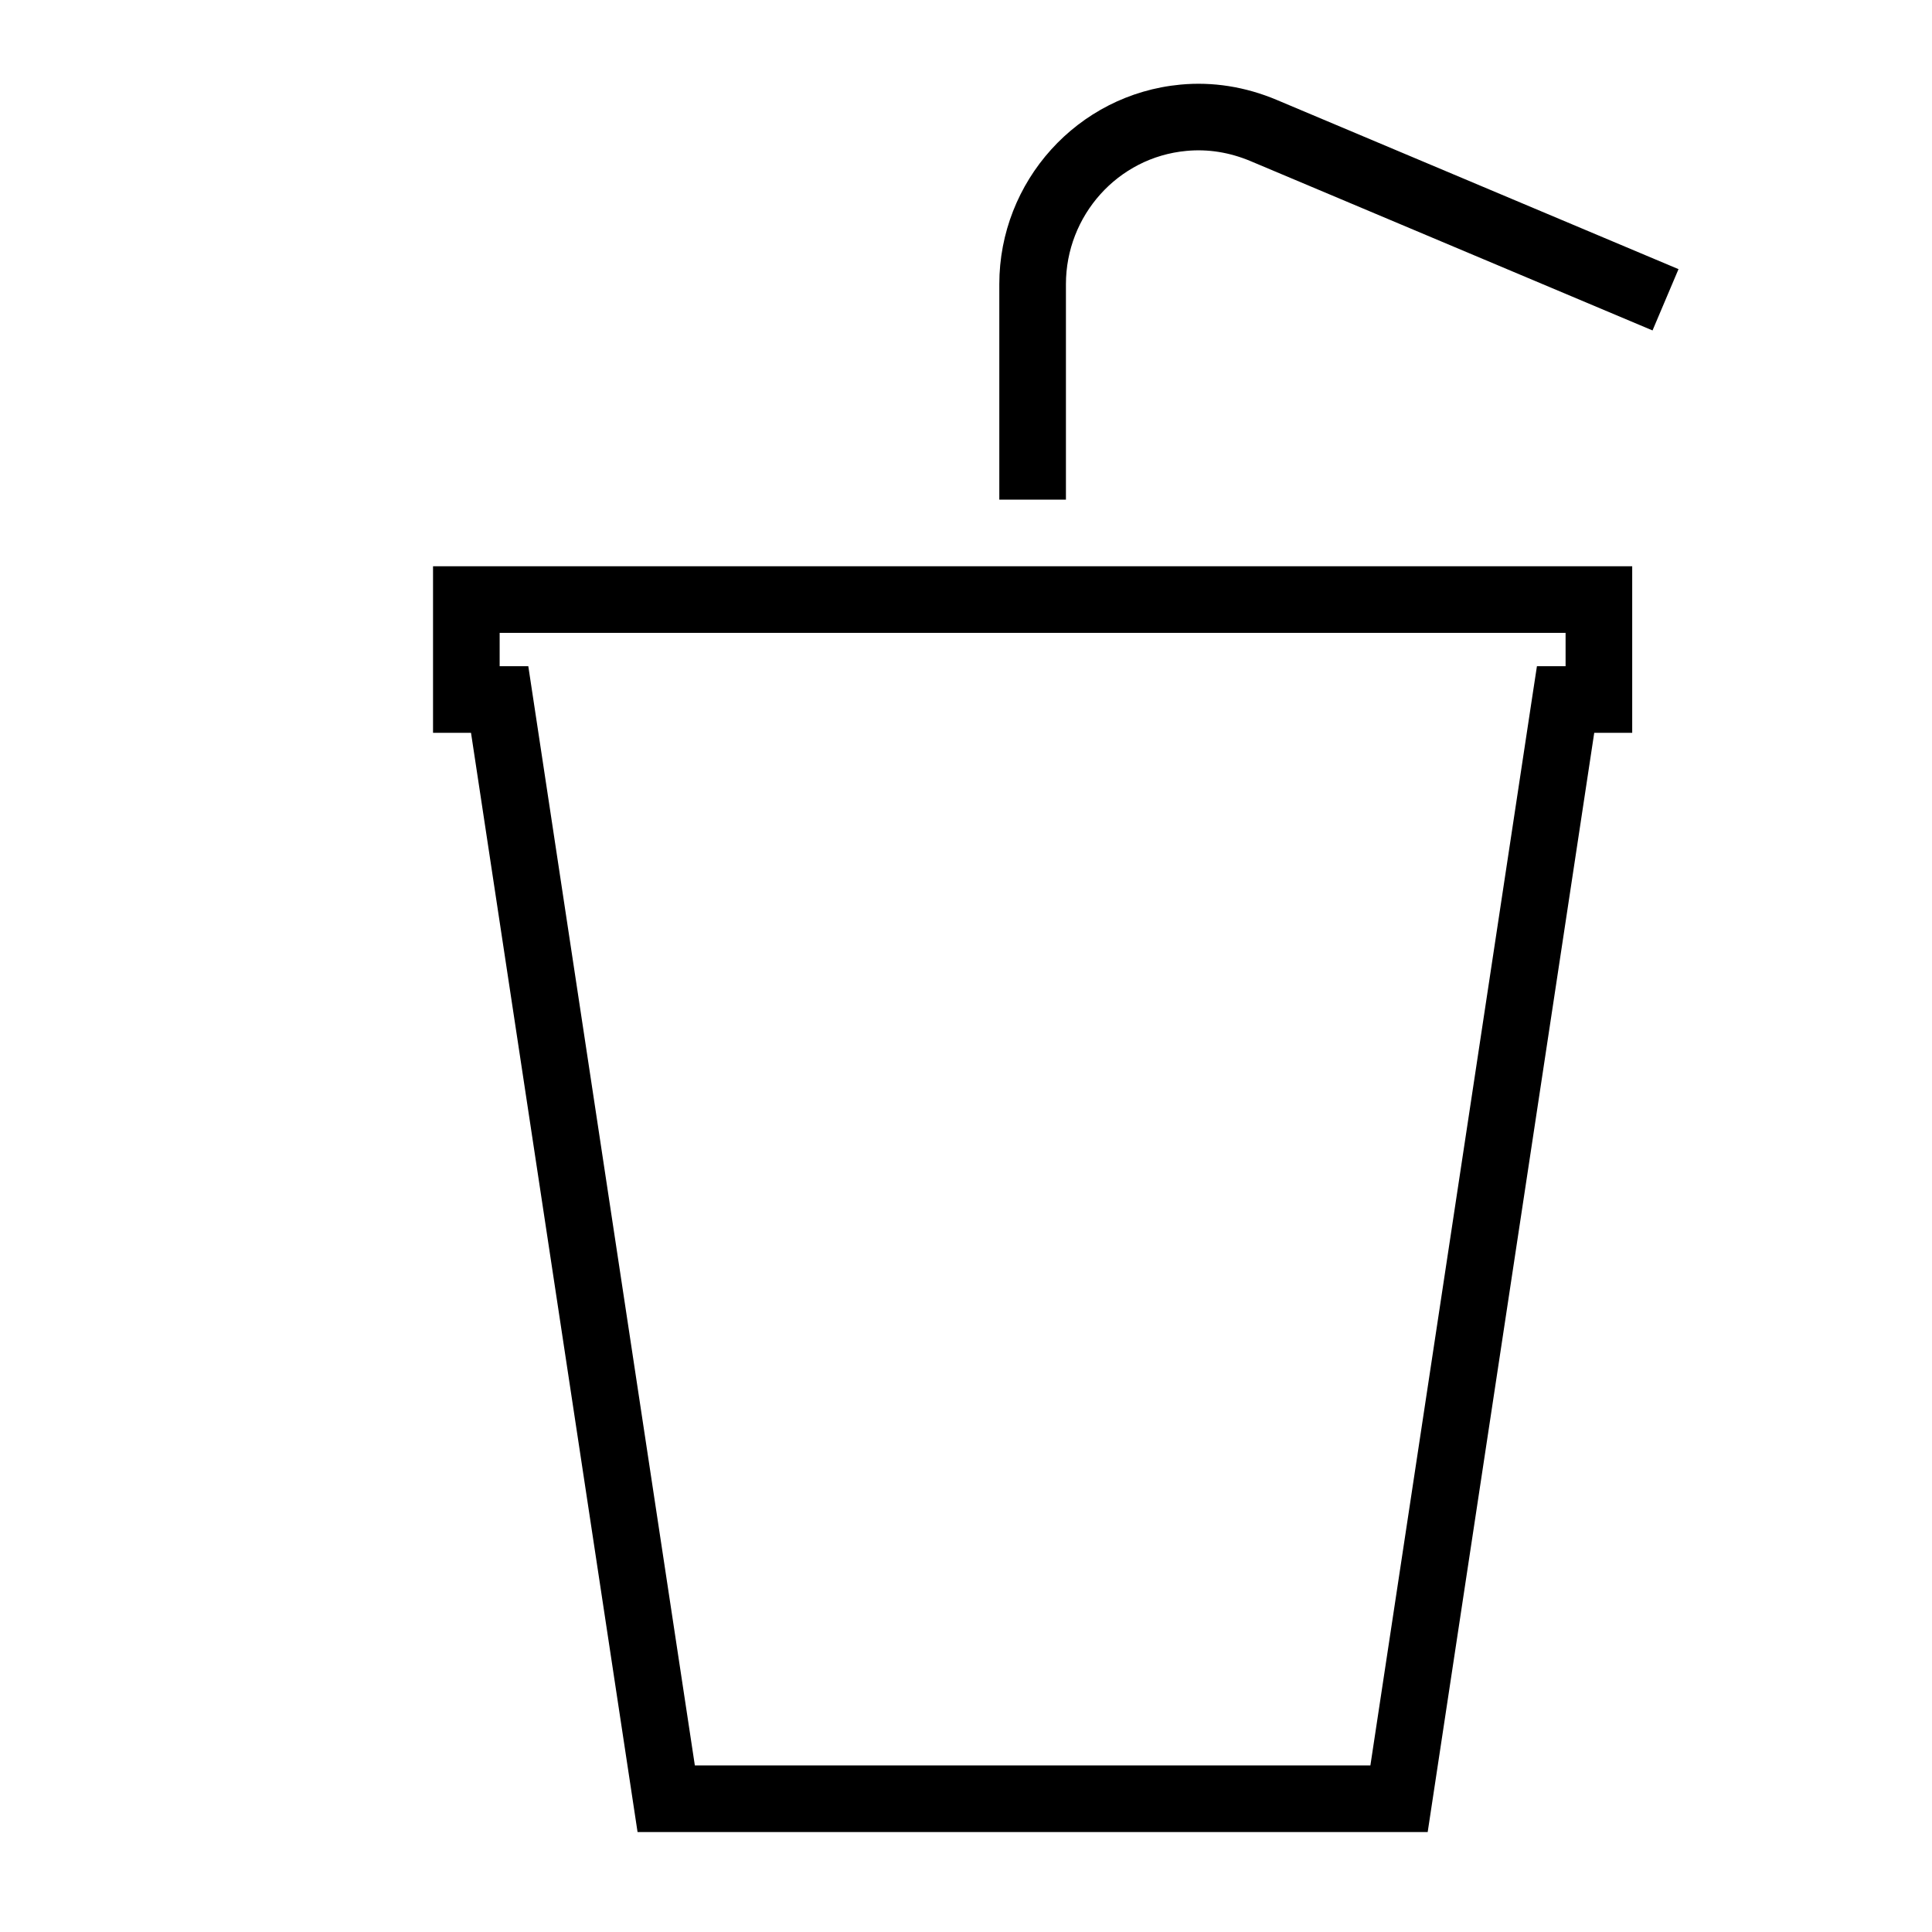 <?xml version="1.0" encoding="UTF-8"?>
<!DOCTYPE svg PUBLIC "-//W3C//DTD SVG 1.1//EN" "http://www.w3.org/Graphics/SVG/1.1/DTD/svg11.dtd">
<svg xmlns="http://www.w3.org/2000/svg" xml:space="preserve" width="580px" height="580px" shape-rendering="geometricPrecision" text-rendering="geometricPrecision" image-rendering="optimizeQuality" fill-rule="nonzero" clip-rule="nonzero" viewBox="0 0 5800 5800" xmlns:xlink="http://www.w3.org/1999/xlink">
	<title>drink icon</title>
	<desc>drink icon from the IconExperience.com I-Collection. Copyright by INCORS GmbH (www.incors.com).</desc>
		<path id="curve28"  d="M3000 1500l0 -647c0,-308 234,-570 544,-599 96,-9 194,6 289,46l1206 508 -78 184 -1206 -508c-64,-27 -129,-37 -193,-31 -207,19 -362,195 -362,400l0 647 -200 0zm-1586 700l-114 0 0 -500 3600 0c0,167 0,333 0,500l-114 0 -500 3300 -2372 0 -500 -3300zm86 -300l0 100 86 0 500 3300 2028 0 487 -3215 13 -85 86 0 0 -100 -3200 0z"/>
</svg>